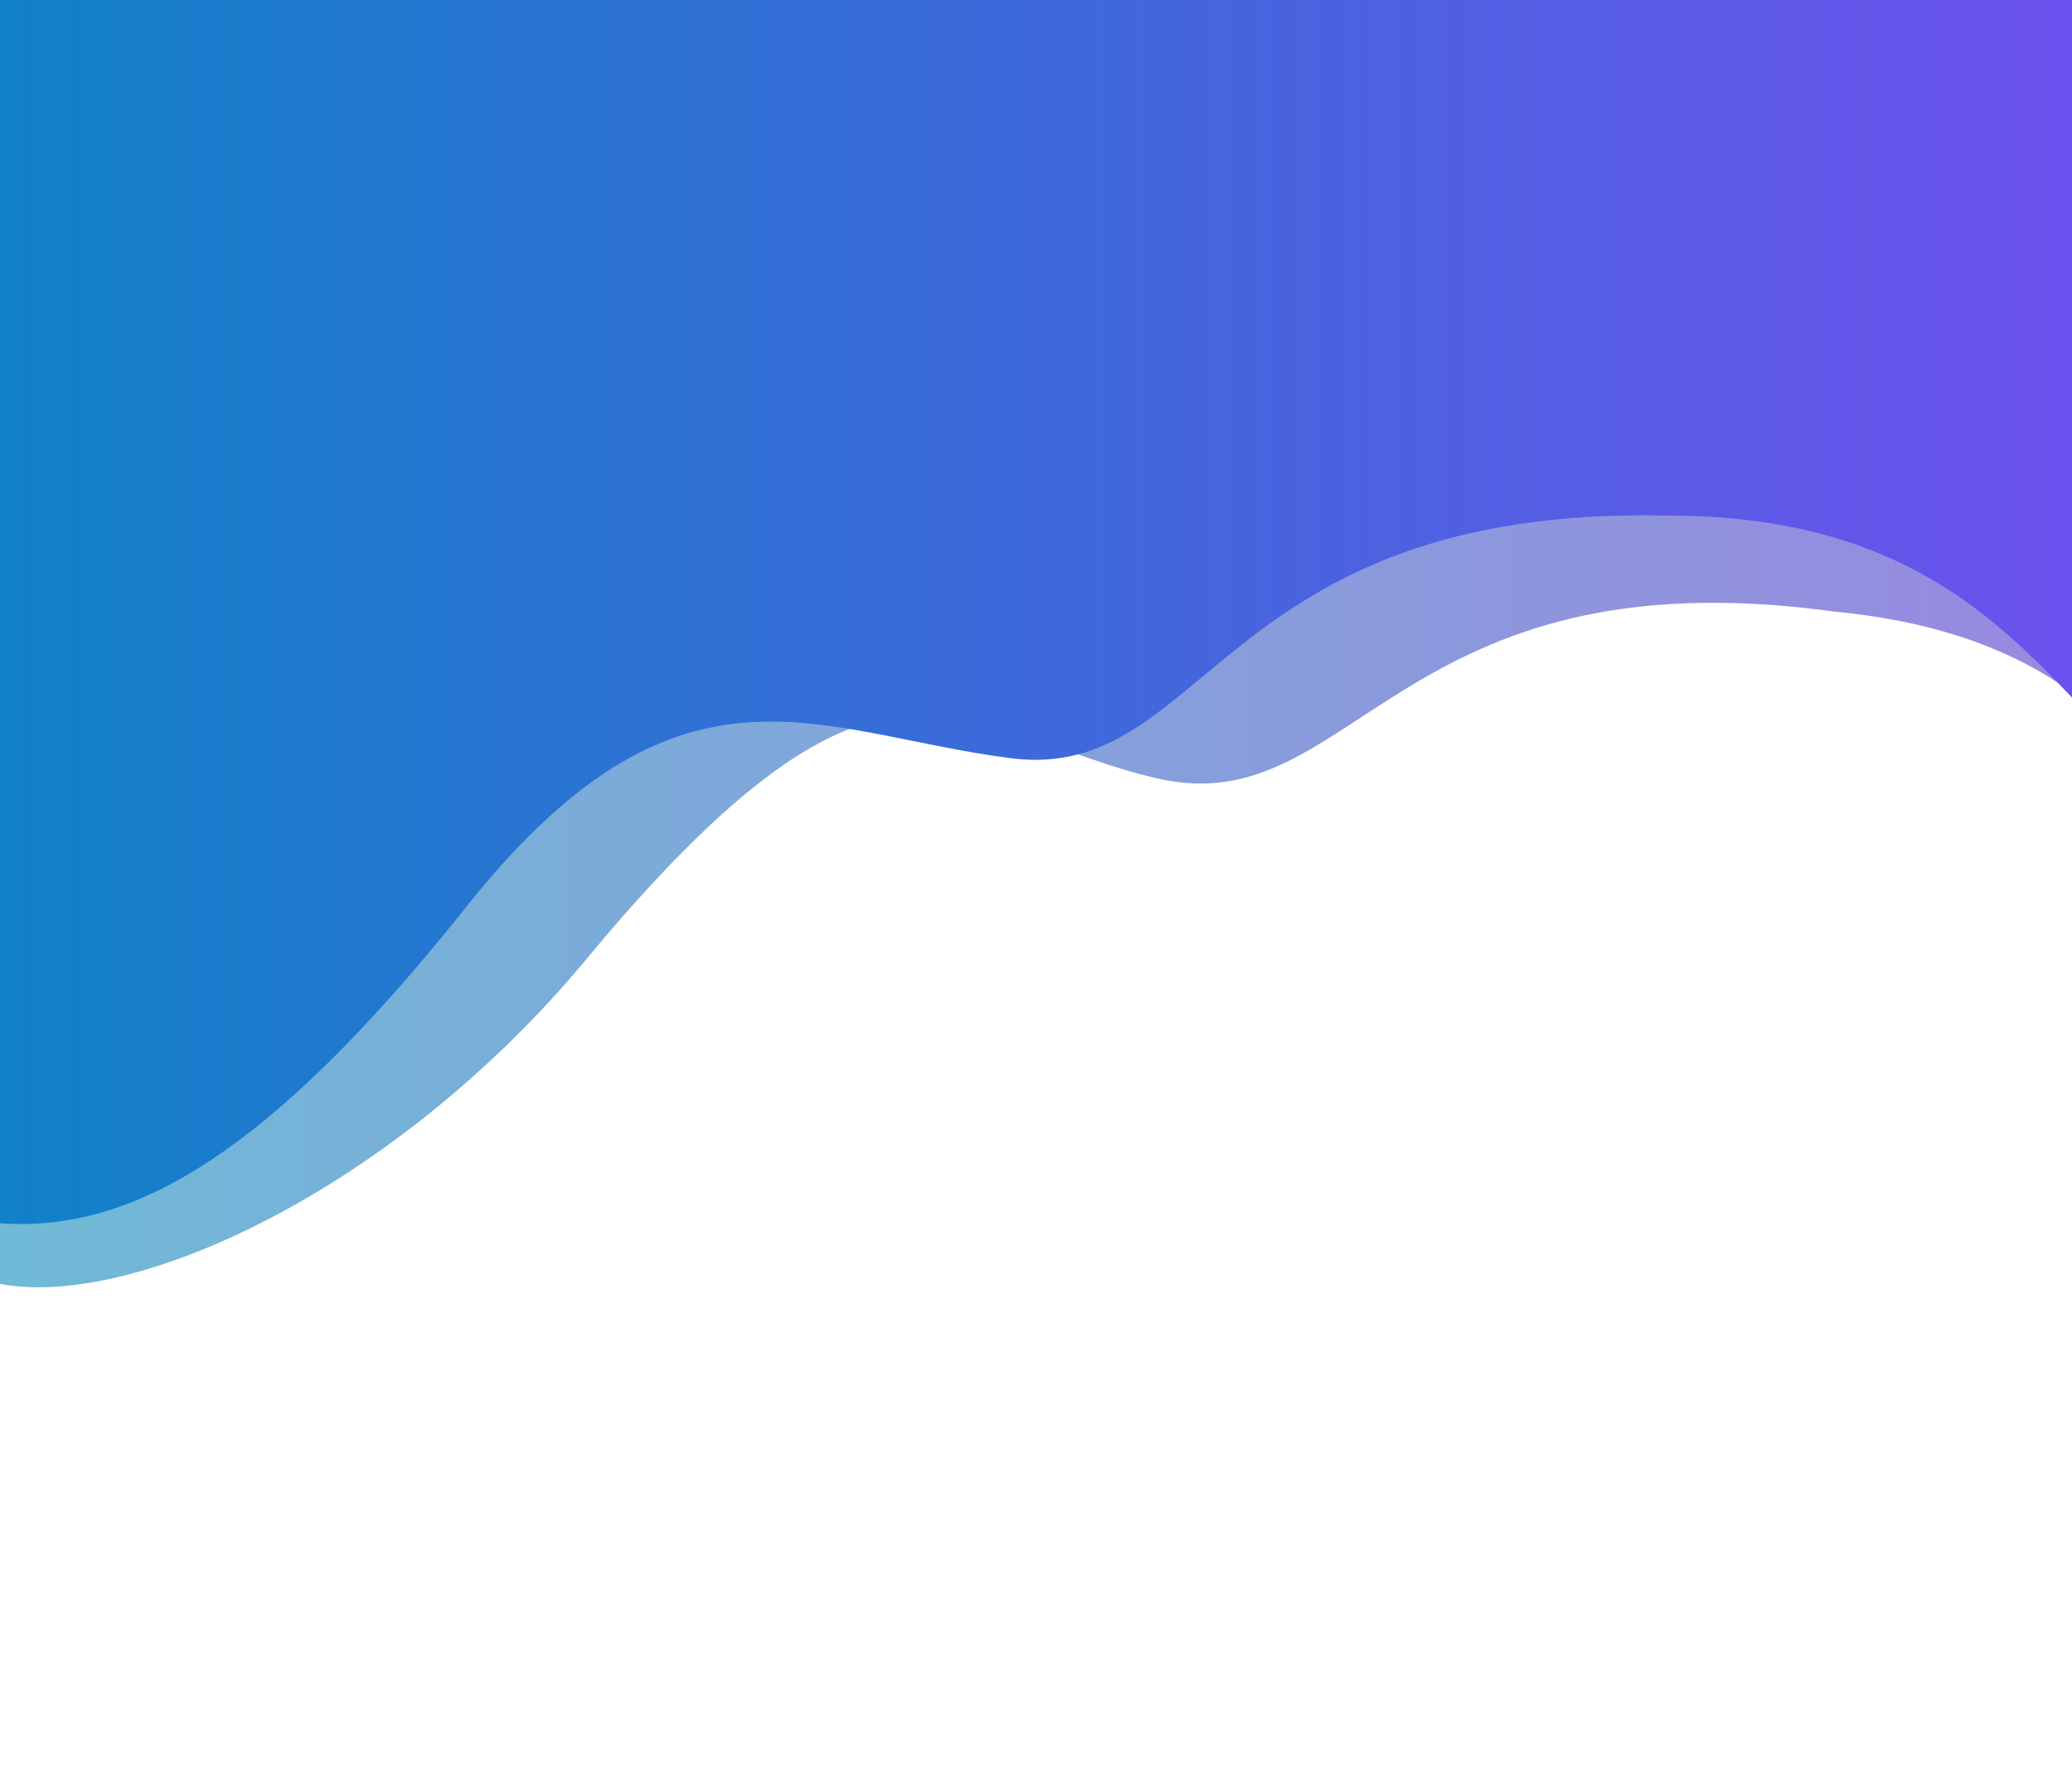 <?xml version="1.0" encoding="UTF-8"?>
<!DOCTYPE svg PUBLIC "-//W3C//DTD SVG 1.1//EN" "http://www.w3.org/Graphics/SVG/1.1/DTD/svg11.dtd">
<!-- Creator: CorelDRAW X8 -->
<svg xmlns="http://www.w3.org/2000/svg" xml:space="preserve" width="410px" height="350px" version="1.1" style="shape-rendering:geometricPrecision; text-rendering:geometricPrecision; image-rendering:optimizeQuality; fill-rule:evenodd; clip-rule:evenodd"
viewBox="0 0 410 350"
 xmlns:xlink="http://www.w3.org/1999/xlink">
 <defs>
  <style type="text/css">
   <![CDATA[
    .fil1 {fill:url(#id0)}
    .fil0 {fill:url(#id1);fill-opacity:0.569}
   ]]>
  </style>
  <linearGradient id="id0" gradientUnits="userSpaceOnUse" x1="-0" y1="121.094" x2="409.959" y2="121.094">
   <stop offset="0" style="stop-opacity:1; stop-color:#1181C8"/>
   <stop offset="1" style="stop-opacity:1; stop-color:#6B51ED"/>
  </linearGradient>
  <linearGradient id="id1" gradientUnits="userSpaceOnUse" x1="-0" y1="127.283" x2="410" y2="127.283">
   <stop offset="0" style="stop-opacity:1; stop-color:#0385B8"/>
   <stop offset="1" style="stop-opacity:1; stop-color:#4930C7"/>
  </linearGradient>
 </defs>
 <g id="Warstwa_x0020_1">
  <path class="fil0" d="M205 0l205 0 0 137c-11,-8 -26,-14 -47,-16 -87,-12 -95,42 -134,33 -39,-9 -53,-37 -114,37 -38,45 -89,68 -115,63l0 -71 0 -183 205 0z"/>
  <path class="fil1" d="M0 0l410 0 0 138c-17,-18 -37,-36 -80,-36 -89,-2 -91,53 -130,48 -39,-5 -66,-24 -109,31 -37,46 -64,63 -91,61l0 -48 0 -194z"/>
 </g>
</svg>
